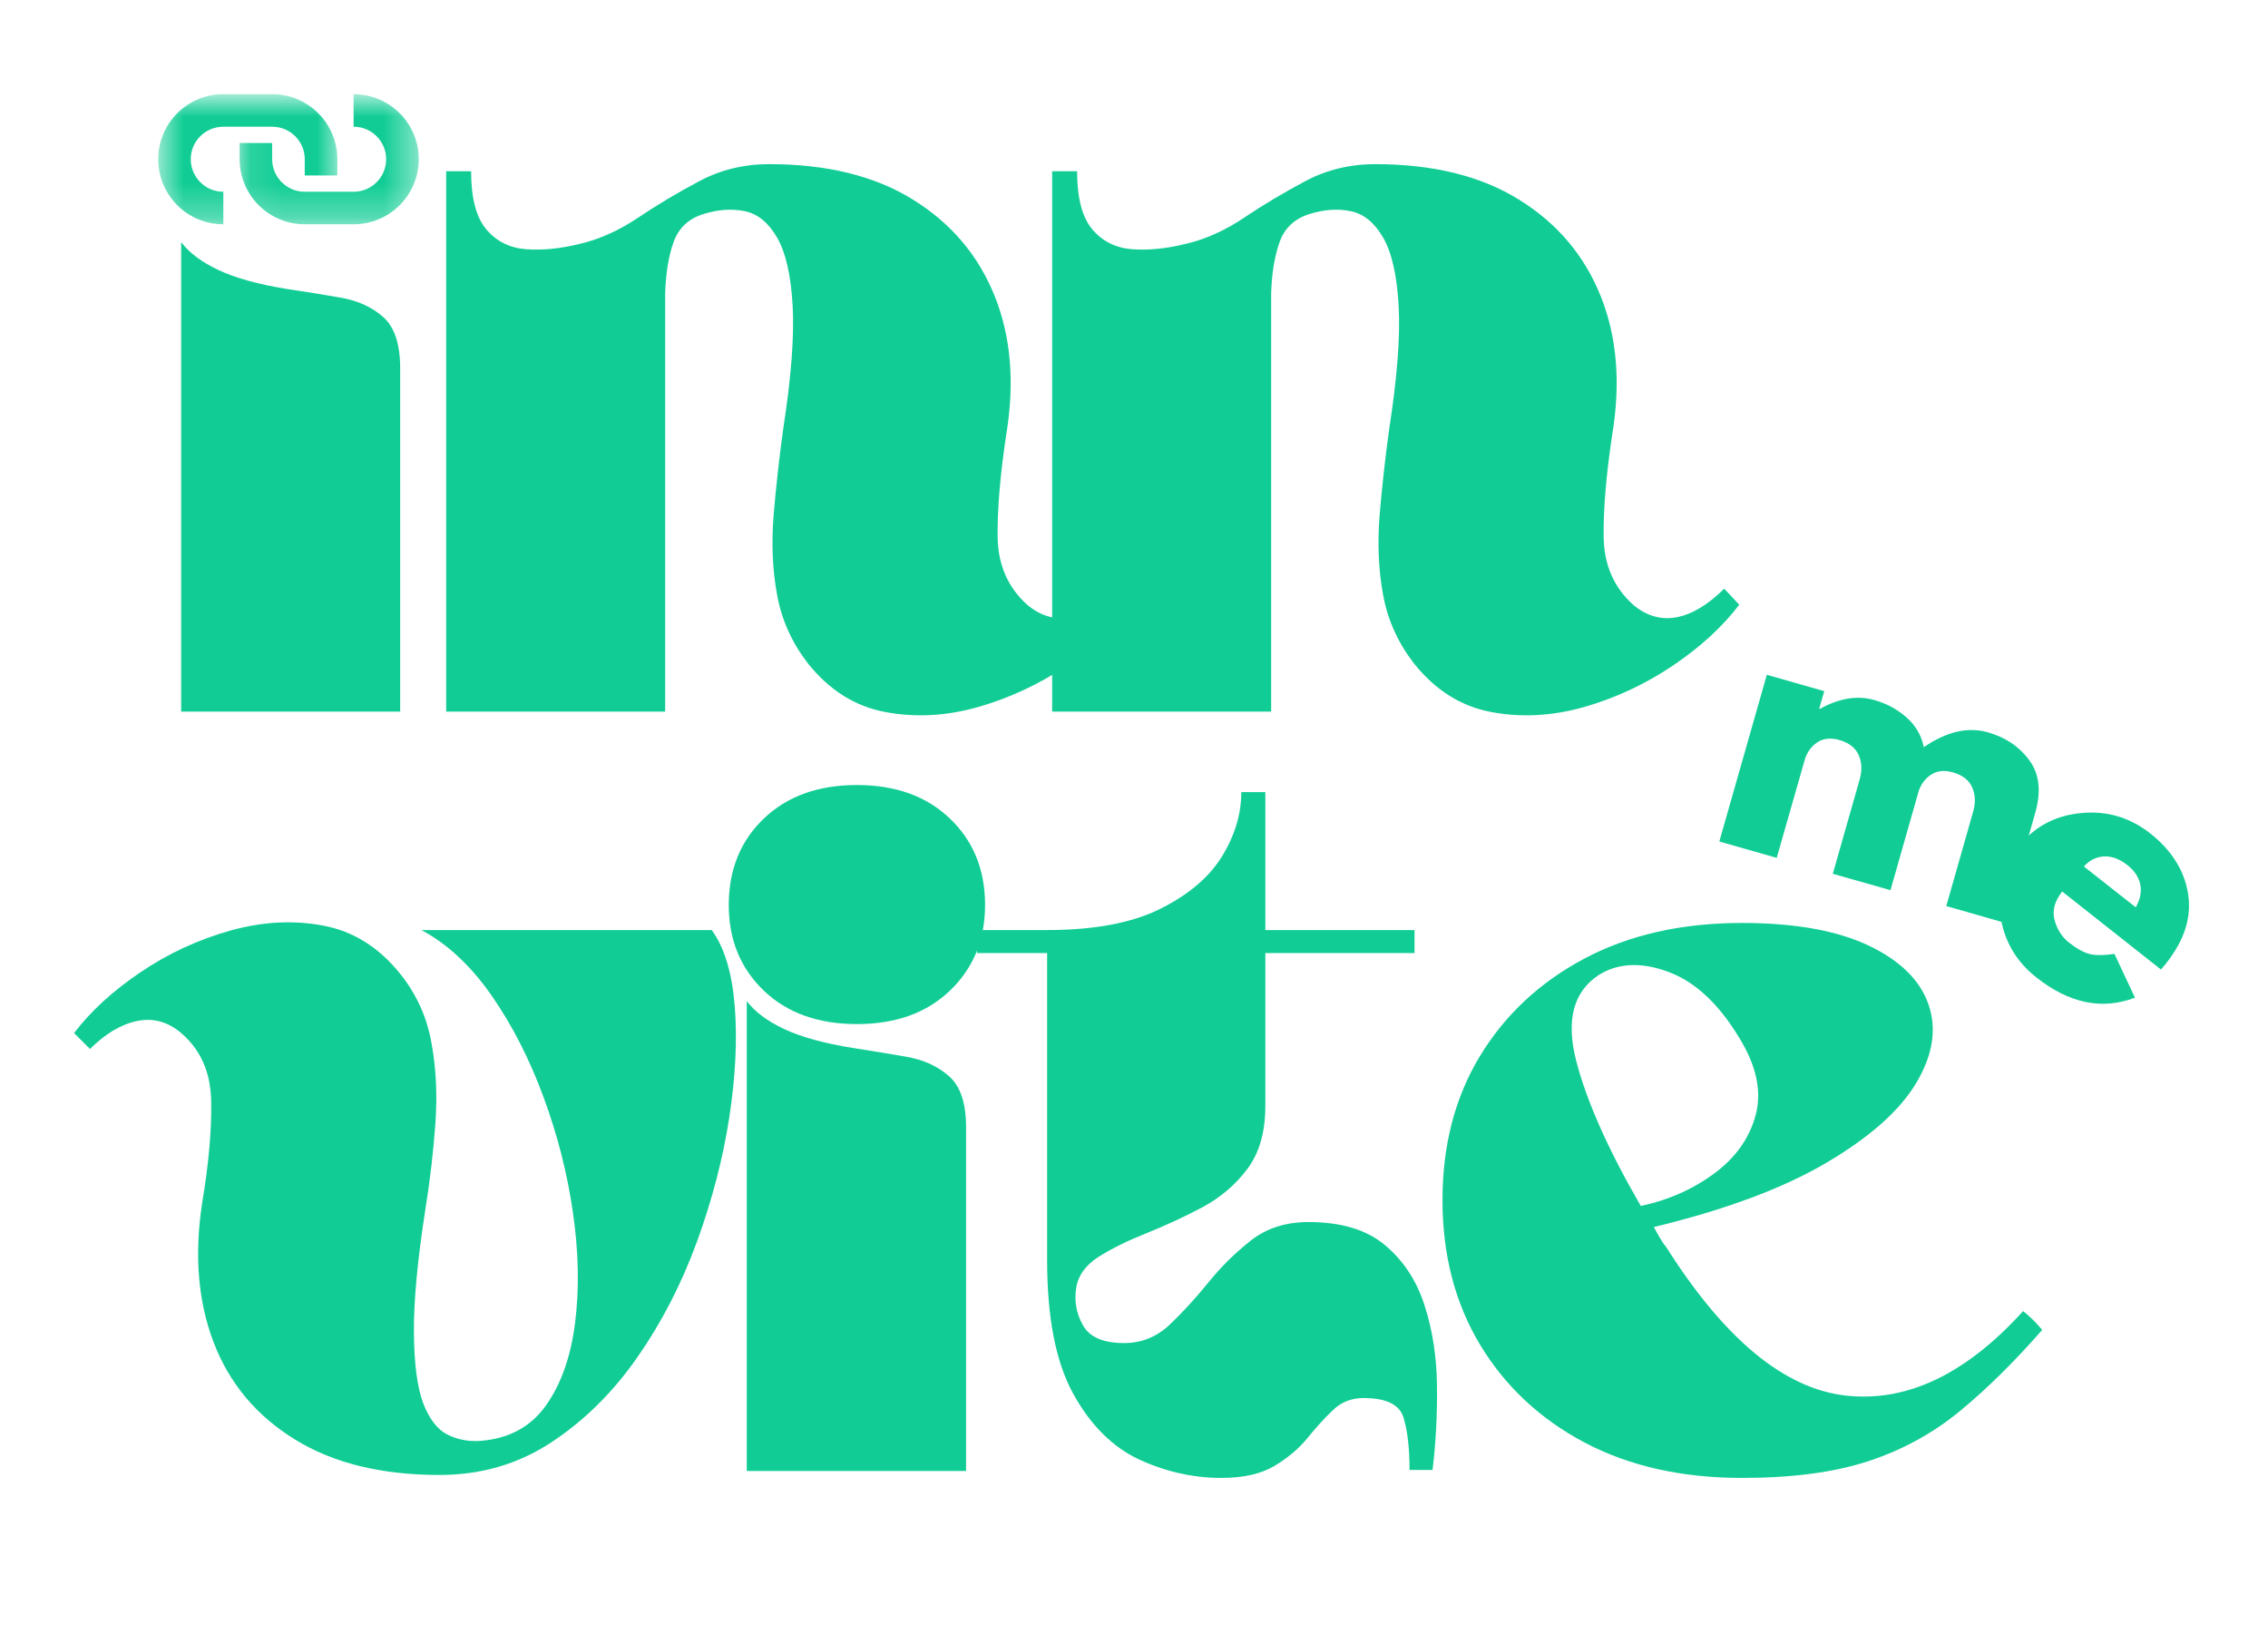 <svg width="68" height="49" viewBox="0 0 68 49" fill="none" xmlns="http://www.w3.org/2000/svg">
<g clip-path="url(#clip0_2716_1647)">
<path d="M5.432 7.259V21.333H11.998V11.033C11.998 10.315 11.827 9.804 11.489 9.504C11.149 9.203 10.719 9.009 10.197 8.92C9.677 8.83 9.148 8.744 8.608 8.664C7.75 8.526 7.065 8.337 6.556 8.098C6.045 7.858 5.671 7.577 5.432 7.259Z" fill="#11CD95"/>
<path d="M13.377 5.133H14.125C14.125 5.932 14.275 6.511 14.576 6.87C14.877 7.23 15.272 7.43 15.762 7.471C16.251 7.509 16.785 7.457 17.363 7.316C17.965 7.178 18.555 6.914 19.133 6.525C19.714 6.136 20.323 5.773 20.961 5.434C21.6 5.092 22.301 4.921 23.062 4.921C24.799 4.921 26.237 5.277 27.376 5.986C28.518 6.693 29.333 7.656 29.823 8.876C30.312 10.093 30.427 11.481 30.168 13.039C29.988 14.235 29.902 15.252 29.911 16.092C29.922 16.932 30.218 17.611 30.796 18.129C31.197 18.468 31.632 18.593 32.101 18.505C32.57 18.414 33.045 18.128 33.526 17.648L33.977 18.129C33.475 18.79 32.81 19.4 31.982 19.959C31.152 20.515 30.263 20.93 29.314 21.2C28.364 21.468 27.439 21.516 26.54 21.346C25.64 21.178 24.87 20.695 24.23 19.897C23.749 19.278 23.439 18.595 23.301 17.846C23.162 17.095 23.126 16.295 23.195 15.447C23.266 14.598 23.361 13.736 23.483 12.857C23.721 11.319 23.816 10.093 23.766 9.176C23.715 8.257 23.56 7.574 23.301 7.126C23.041 6.675 22.717 6.41 22.328 6.331C21.938 6.251 21.524 6.281 21.084 6.419C20.642 6.558 20.346 6.838 20.195 7.259C20.047 7.677 19.963 8.185 19.943 8.783V21.333H13.377V5.133Z" fill="#11CD95"/>
<path d="M31.546 5.133H32.294C32.294 5.932 32.445 6.511 32.745 6.87C33.046 7.23 33.441 7.43 33.931 7.471C34.42 7.509 34.954 7.457 35.533 7.316C36.135 7.178 36.724 6.914 37.303 6.525C37.883 6.136 38.493 5.773 39.13 5.434C39.769 5.092 40.471 4.921 41.232 4.921C42.968 4.921 44.406 5.277 45.545 5.986C46.687 6.693 47.502 7.656 47.992 8.876C48.481 10.093 48.596 11.481 48.337 13.039C48.157 14.235 48.072 15.252 48.081 16.092C48.092 16.932 48.387 17.611 48.965 18.129C49.366 18.468 49.802 18.593 50.271 18.505C50.74 18.414 51.214 18.128 51.695 17.648L52.147 18.129C51.645 18.79 50.98 19.4 50.151 19.959C49.322 20.515 48.432 20.93 47.483 21.2C46.533 21.468 45.608 21.516 44.709 21.346C43.809 21.178 43.039 20.695 42.4 19.897C41.919 19.278 41.609 18.595 41.471 17.846C41.331 17.095 41.296 16.295 41.364 15.447C41.435 14.598 41.53 13.736 41.652 12.857C41.891 11.319 41.985 10.093 41.935 9.176C41.884 8.257 41.729 7.574 41.471 7.126C41.211 6.675 40.886 6.41 40.497 6.331C40.108 6.251 39.693 6.281 39.254 6.419C38.811 6.558 38.515 6.838 38.364 7.259C38.216 7.677 38.132 8.185 38.112 8.783V21.333H31.546V5.133Z" fill="#11CD95"/>
<path d="M14.375 43.199C15.235 43.14 15.897 42.791 16.357 42.151C16.817 41.513 17.111 40.683 17.242 39.663C17.371 38.645 17.35 37.546 17.18 36.367C17.012 35.186 16.716 34.027 16.295 32.889C15.876 31.749 15.357 30.735 14.738 29.845C14.118 28.955 13.417 28.301 12.636 27.883H21.339C21.719 28.402 21.949 29.162 22.029 30.163C22.109 31.162 22.053 32.275 21.865 33.504C21.676 34.732 21.352 35.977 20.892 37.237C20.432 38.496 19.836 39.649 19.105 40.698C18.372 41.747 17.512 42.597 16.521 43.247C15.532 43.896 14.417 44.219 13.176 44.219C11.435 44.219 9.99 43.865 8.84 43.154C7.689 42.445 6.877 41.475 6.406 40.247C5.937 39.018 5.822 37.625 6.061 36.066C6.261 34.868 6.351 33.844 6.331 32.995C6.313 32.145 6.014 31.47 5.433 30.971C5.031 30.63 4.59 30.51 4.11 30.609C3.63 30.71 3.159 30.989 2.699 31.449L2.221 30.971C2.723 30.312 3.389 29.702 4.221 29.142C5.049 28.583 5.943 28.169 6.902 27.9C7.863 27.63 8.793 27.58 9.694 27.75C10.593 27.918 11.363 28.402 12.003 29.2C12.483 29.8 12.793 30.481 12.932 31.241C13.074 31.999 13.115 32.803 13.056 33.654C12.996 34.502 12.897 35.367 12.755 36.248C12.516 37.785 12.401 39.025 12.41 39.964C12.419 40.904 12.513 41.61 12.693 42.081C12.876 42.549 13.116 42.858 13.415 43.009C13.716 43.157 14.035 43.22 14.375 43.199Z" fill="#11CD95"/>
<path d="M22.39 44.1V30.013C22.629 30.331 23.003 30.612 23.514 30.852C24.024 31.091 24.709 31.28 25.571 31.418C26.111 31.501 26.64 31.588 27.16 31.679C27.682 31.767 28.112 31.962 28.451 32.262C28.793 32.56 28.965 33.069 28.965 33.787V44.1H22.39ZM29.535 27.132C29.535 28.172 29.184 29.027 28.482 29.699C27.783 30.369 26.852 30.702 25.691 30.702C24.531 30.702 23.6 30.369 22.899 29.699C22.2 29.027 21.85 28.172 21.85 27.132C21.85 26.075 22.2 25.212 22.899 24.542C23.6 23.87 24.531 23.535 25.691 23.535C26.852 23.535 27.783 23.87 28.482 24.542C29.184 25.212 29.535 26.075 29.535 27.132Z" fill="#11CD95"/>
<path d="M37.938 33.159C37.938 33.937 37.758 34.566 37.398 35.046C37.038 35.526 36.582 35.912 36.031 36.204C35.483 36.493 34.932 36.747 34.381 36.968C33.829 37.187 33.352 37.421 32.952 37.671C32.554 37.922 32.325 38.236 32.266 38.616C32.204 39.014 32.273 39.389 32.474 39.739C32.674 40.09 33.085 40.265 33.704 40.265C34.226 40.265 34.682 40.081 35.071 39.712C35.461 39.341 35.846 38.921 36.226 38.453C36.606 37.982 37.031 37.562 37.5 37.193C37.971 36.822 38.549 36.637 39.23 36.637C40.209 36.637 40.973 36.866 41.522 37.326C42.073 37.786 42.469 38.386 42.708 39.124C42.949 39.865 43.075 40.669 43.084 41.537C43.095 42.407 43.051 43.251 42.951 44.069H42.261C42.261 43.41 42.2 42.885 42.08 42.496C41.958 42.107 41.559 41.913 40.88 41.913C40.52 41.913 40.215 42.034 39.965 42.275C39.714 42.514 39.458 42.794 39.199 43.115C38.939 43.433 38.609 43.711 38.208 43.95C37.807 44.189 37.276 44.308 36.615 44.308C35.775 44.308 34.954 44.123 34.155 43.756C33.356 43.384 32.695 42.725 32.173 41.776C31.653 40.828 31.395 39.495 31.395 37.777V28.572H29.293V27.883H31.395C32.795 27.883 33.921 27.674 34.77 27.255C35.622 26.834 36.244 26.31 36.633 25.682C37.022 25.052 37.217 24.407 37.217 23.747H37.938V27.883H42.411V28.572H37.938V33.159Z" fill="#11CD95"/>
<path d="M49.584 36.787C49.643 36.887 49.702 36.992 49.761 37.1C49.823 37.21 49.894 37.315 49.974 37.414C51.714 40.154 53.5 41.629 55.332 41.838C57.164 42.047 58.939 41.203 60.659 39.306C60.758 39.385 60.859 39.476 60.96 39.575C61.059 39.676 61.15 39.774 61.23 39.871C60.389 40.832 59.567 41.642 58.765 42.302C57.965 42.962 57.055 43.462 56.035 43.8C55.014 44.138 53.745 44.308 52.226 44.308C50.423 44.308 48.851 43.954 47.509 43.247C46.17 42.538 45.125 41.558 44.372 40.309C43.623 39.06 43.249 37.616 43.249 35.978C43.249 34.337 43.623 32.898 44.372 31.661C45.125 30.421 46.17 29.446 47.509 28.735C48.851 28.026 50.423 27.67 52.226 27.67C53.806 27.67 55.072 27.896 56.022 28.346C56.971 28.797 57.572 29.388 57.823 30.119C58.073 30.846 57.952 31.625 57.46 32.456C56.97 33.285 56.075 34.082 54.774 34.851C53.474 35.62 51.744 36.265 49.584 36.787ZM52.133 31.091C51.514 30.072 50.802 29.418 50 29.129C49.201 28.837 48.511 28.871 47.934 29.23C47.173 29.732 46.947 30.587 47.257 31.798C47.567 33.006 48.213 34.458 49.195 36.155C50.032 35.976 50.771 35.647 51.412 35.169C52.054 34.69 52.466 34.1 52.646 33.402C52.825 32.701 52.655 31.93 52.133 31.091Z" fill="#11CD95"/>
<path d="M51.549 25.228L52.974 20.23L54.695 20.721L54.544 21.247L54.567 21.251C55.144 20.931 55.687 20.843 56.195 20.986C56.56 21.09 56.881 21.262 57.155 21.503C57.431 21.742 57.607 22.041 57.681 22.4C58.363 21.932 59.001 21.784 59.597 21.954C60.13 22.104 60.546 22.385 60.845 22.794C61.146 23.203 61.204 23.728 61.022 24.367L60.084 27.659L58.354 27.164L59.159 24.336C59.236 24.07 59.227 23.83 59.133 23.611C59.038 23.39 58.845 23.239 58.553 23.156C58.299 23.083 58.082 23.105 57.903 23.222C57.726 23.337 57.602 23.498 57.531 23.704L56.681 26.687L54.952 26.196L55.757 23.368C55.833 23.103 55.824 22.862 55.73 22.643C55.635 22.422 55.44 22.27 55.146 22.184C54.881 22.111 54.656 22.137 54.474 22.263C54.293 22.39 54.171 22.567 54.106 22.794L53.27 25.719L51.549 25.228Z" fill="#11CD95"/>
<path d="M64.79 29.066L61.83 26.728C61.602 27.014 61.526 27.298 61.6 27.581C61.676 27.866 61.824 28.095 62.042 28.266C62.273 28.445 62.477 28.558 62.657 28.602C62.837 28.646 63.083 28.644 63.396 28.597L64.011 29.91C63.029 30.286 62.044 30.084 61.056 29.304C60.439 28.818 60.078 28.191 59.972 27.422C59.866 26.656 60.047 25.977 60.516 25.385C60.985 24.79 61.607 24.454 62.383 24.377C63.159 24.298 63.854 24.501 64.472 24.987C65.118 25.5 65.495 26.104 65.604 26.799C65.716 27.49 65.498 28.183 64.949 28.876C64.872 28.973 64.819 29.036 64.79 29.066ZM62.48 25.977L64.034 27.201C64.168 26.969 64.215 26.741 64.171 26.52C64.126 26.299 63.998 26.105 63.786 25.937C63.552 25.751 63.318 25.665 63.082 25.676C62.849 25.689 62.649 25.789 62.48 25.977Z" fill="#11CD95"/>
<mask id="mask0_2716_1647" style="mask-type:luminance" maskUnits="userSpaceOnUse" x="7" y="2" width="6" height="5">
<path d="M7.11 2.906H12.556V6.724H7.11V2.906Z" fill="white"/>
</mask>
<g mask="url(#mask0_2716_1647)">
<path fill-rule="evenodd" clip-rule="evenodd" d="M9.137 5.749H10.602C11.141 5.749 11.578 5.312 11.578 4.773C11.578 4.235 11.141 3.799 10.602 3.799V2.823C11.68 2.823 12.555 3.696 12.555 4.773C12.555 5.851 11.68 6.724 10.602 6.724H9.137C8.059 6.724 7.185 5.851 7.185 4.773V4.286H8.16V4.773C8.16 5.312 8.598 5.749 9.137 5.749Z" fill="#11CD95"/>
</g>
<mask id="mask1_2716_1647" style="mask-type:luminance" maskUnits="userSpaceOnUse" x="4" y="2" width="7" height="5">
<path d="M4.698 2.906H10.224V6.724H4.698V2.906Z" fill="white"/>
</mask>
<g mask="url(#mask1_2716_1647)">
<path fill-rule="evenodd" clip-rule="evenodd" d="M8.16 3.799H6.696C6.157 3.799 5.719 4.235 5.719 4.773C5.719 5.312 6.157 5.749 6.696 5.749V6.724C5.617 6.724 4.744 5.851 4.744 4.773C4.744 3.696 5.617 2.823 6.696 2.823H8.16C9.239 2.823 10.114 3.696 10.114 4.773V5.261H9.137V4.773C9.137 4.235 8.7 3.799 8.16 3.799Z" fill="#11CD95"/>
</g>
</g>
<defs>
<clipPath id="clip0_2716_1647">
<rect width="68" height="49" fill="white"/>
</clipPath>
</defs>
</svg>
